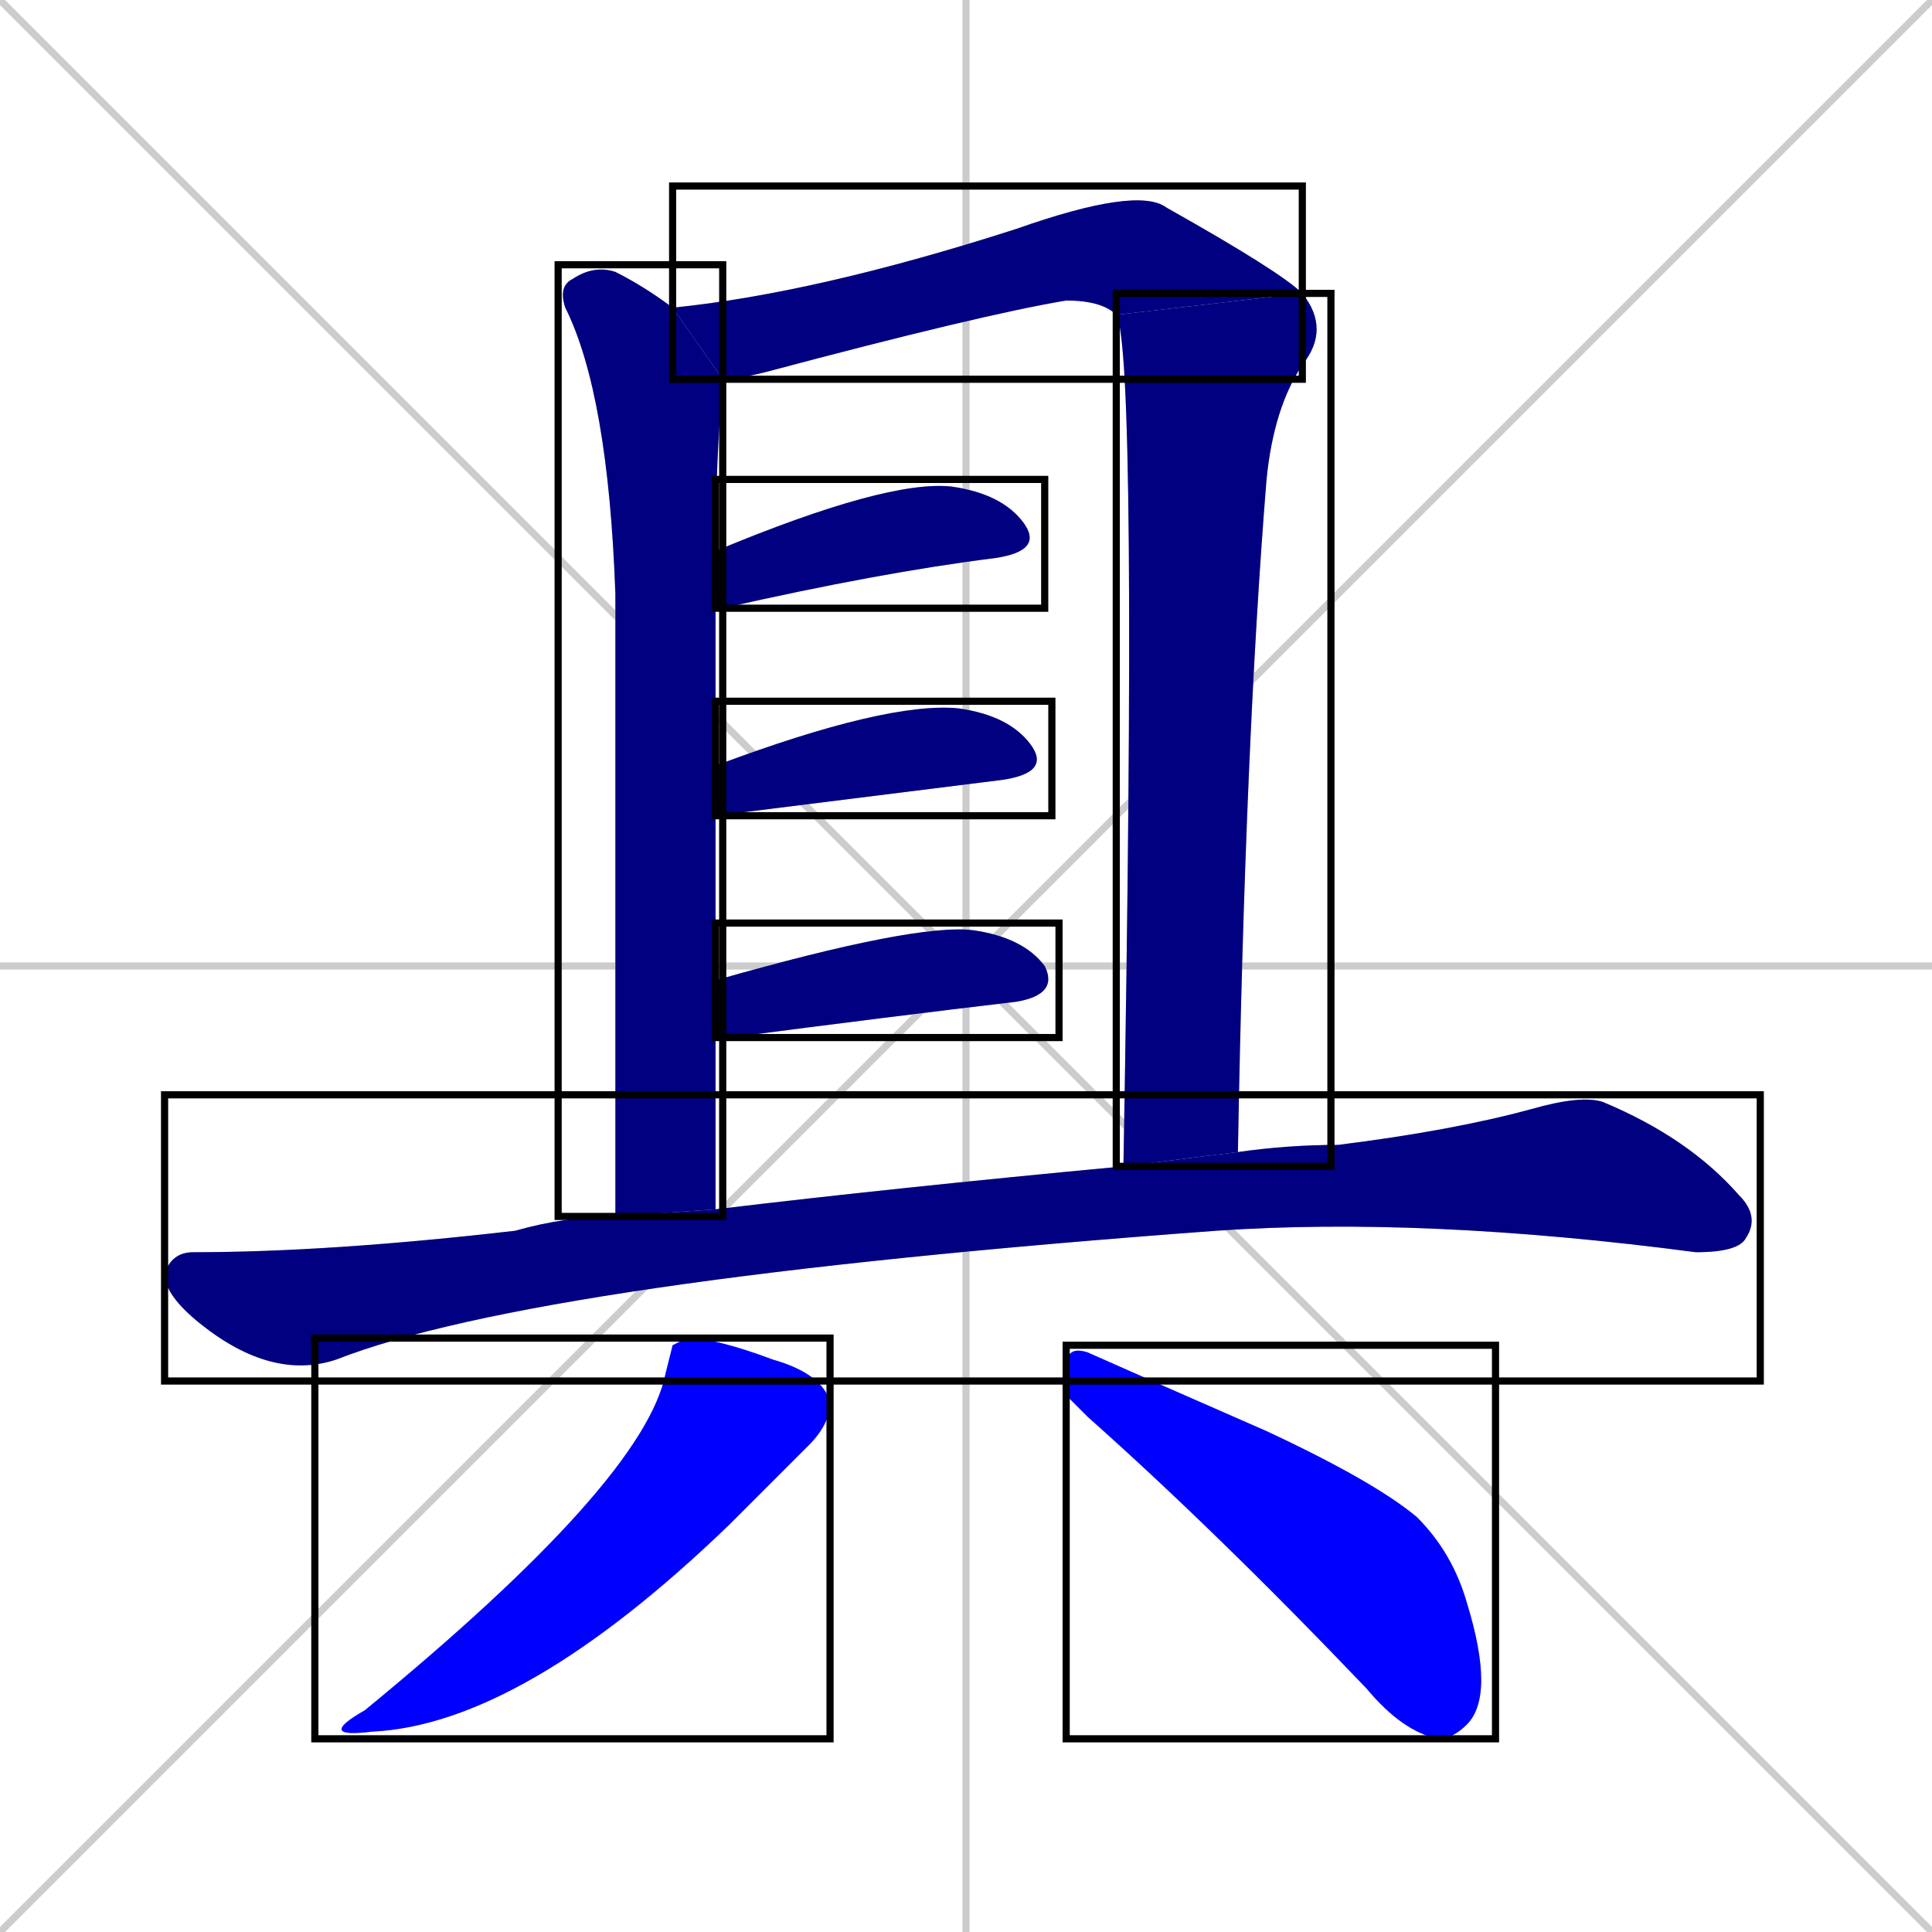 <svg xmlns="http://www.w3.org/2000/svg" xmlns:xlink="http://www.w3.org/1999/xlink" width="270" height="270"><defs><clipPath id="clip-mask-1"><use xlink:href="#rect-1" /></clipPath><clipPath id="clip-mask-2"><use xlink:href="#rect-2" /></clipPath><clipPath id="clip-mask-3"><use xlink:href="#rect-3" /></clipPath><clipPath id="clip-mask-4"><use xlink:href="#rect-4" /></clipPath><clipPath id="clip-mask-5"><use xlink:href="#rect-5" /></clipPath><clipPath id="clip-mask-6"><use xlink:href="#rect-6" /></clipPath><clipPath id="clip-mask-7"><use xlink:href="#rect-7" /></clipPath><clipPath id="clip-mask-8"><use xlink:href="#rect-8" /></clipPath><clipPath id="clip-mask-9"><use xlink:href="#rect-9" /></clipPath></defs><path d="M 0 0 L 270 270 M 270 0 L 0 270 M 135 0 L 135 270 M 0 135 L 270 135" stroke="#CCCCCC" /><path d="M 86 108 L 86 83 Q 85 55 79 43 Q 78 40 80 39 Q 83 37 86 38 Q 90 40 94 43 L 101 53 Q 100 65 100 77 L 100 85 Q 100 95 100 107 L 100 114 Q 100 125 100 137 L 100 145 Q 100 157 100 169 L 86 170" fill="#CCCCCC"/><path d="M 156 44 Q 154 42 149 42 Q 137 44 107 52 Q 103 53 101 53 L 94 43 Q 114 41 142 32 Q 159 26 163 29 Q 179 38 182 41" fill="#CCCCCC"/><path d="M 157 163 Q 159 49 156 44 L 182 41 Q 186 46 182 51 Q 178 57 177 67 Q 174 104 173 161" fill="#CCCCCC"/><path d="M 100 77 Q 124 67 133 68 Q 140 69 143 73 Q 146 77 139 78 Q 123 80 101 85 Q 100 85 100 85" fill="#CCCCCC"/><path d="M 100 107 Q 124 98 134 99 Q 141 100 144 104 Q 147 108 140 109 L 100 114" fill="#CCCCCC"/><path d="M 100 137 Q 128 129 136 130 Q 143 131 146 135 Q 148 139 142 140 Q 125 142 102 145 Q 101 145 100 145" fill="#CCCCCC"/><path d="M 100 169 Q 125 166 157 163 L 173 161 Q 180 160 187 160 Q 203 158 214 155 Q 221 153 224 154 Q 236 159 243 167 Q 246 170 244 173 Q 243 175 237 175 Q 199 170 170 172 Q 75 179 47 190 Q 38 193 28 185 Q 23 181 23 178 Q 24 175 27 175 Q 46 175 72 172 Q 79 170 86 170" fill="#CCCCCC"/><path d="M 94 188 L 96 187 Q 100 187 108 190 Q 115 192 116 196 Q 116 199 113 202 Q 109 206 102 213 Q 73 241 52 242 Q 44 243 51 239 Q 90 207 93 192" fill="#CCCCCC"/><path d="M 149 195 L 149 191 Q 149 188 152 189 Q 161 193 177 200 Q 192 207 198 212 Q 203 217 205 224 Q 209 237 205 241 Q 203 243 201 243 Q 196 242 191 236 Q 170 214 152 198" fill="#CCCCCC"/><path d="M 86 108 L 86 83 Q 85 55 79 43 Q 78 40 80 39 Q 83 37 86 38 Q 90 40 94 43 L 101 53 Q 100 65 100 77 L 100 85 Q 100 95 100 107 L 100 114 Q 100 125 100 137 L 100 145 Q 100 157 100 169 L 86 170" fill="#000080" clip-path="url(#clip-mask-1)" /><path d="M 156 44 Q 154 42 149 42 Q 137 44 107 52 Q 103 53 101 53 L 94 43 Q 114 41 142 32 Q 159 26 163 29 Q 179 38 182 41" fill="#000080" clip-path="url(#clip-mask-2)" /><path d="M 157 163 Q 159 49 156 44 L 182 41 Q 186 46 182 51 Q 178 57 177 67 Q 174 104 173 161" fill="#000080" clip-path="url(#clip-mask-3)" /><path d="M 100 77 Q 124 67 133 68 Q 140 69 143 73 Q 146 77 139 78 Q 123 80 101 85 Q 100 85 100 85" fill="#000080" clip-path="url(#clip-mask-4)" /><path d="M 100 107 Q 124 98 134 99 Q 141 100 144 104 Q 147 108 140 109 L 100 114" fill="#000080" clip-path="url(#clip-mask-5)" /><path d="M 100 137 Q 128 129 136 130 Q 143 131 146 135 Q 148 139 142 140 Q 125 142 102 145 Q 101 145 100 145" fill="#000080" clip-path="url(#clip-mask-6)" /><path d="M 100 169 Q 125 166 157 163 L 173 161 Q 180 160 187 160 Q 203 158 214 155 Q 221 153 224 154 Q 236 159 243 167 Q 246 170 244 173 Q 243 175 237 175 Q 199 170 170 172 Q 75 179 47 190 Q 38 193 28 185 Q 23 181 23 178 Q 24 175 27 175 Q 46 175 72 172 Q 79 170 86 170" fill="#000080" clip-path="url(#clip-mask-7)" /><path d="M 94 188 L 96 187 Q 100 187 108 190 Q 115 192 116 196 Q 116 199 113 202 Q 109 206 102 213 Q 73 241 52 242 Q 44 243 51 239 Q 90 207 93 192" fill="#0000ff" clip-path="url(#clip-mask-8)" /><path d="M 149 195 L 149 191 Q 149 188 152 189 Q 161 193 177 200 Q 192 207 198 212 Q 203 217 205 224 Q 209 237 205 241 Q 203 243 201 243 Q 196 242 191 236 Q 170 214 152 198" fill="#0000ff" clip-path="url(#clip-mask-9)" /><rect x="78" y="37" width="23" height="133" id="rect-1" fill="transparent" stroke="#000000"><animate attributeName="y" from="-96" to="37" dur="0.493" begin="0; animate9.end + 1s" id="animate1" fill="freeze"/></rect><rect x="94" y="26" width="88" height="27" id="rect-2" fill="transparent" stroke="#000000"><set attributeName="x" to="6" begin="0; animate9.end + 1s" /><animate attributeName="x" from="6" to="94" dur="0.326" begin="animate1.end + 0.5" id="animate2" fill="freeze"/></rect><rect x="156" y="41" width="30" height="122" id="rect-3" fill="transparent" stroke="#000000"><set attributeName="y" to="-81" begin="0; animate9.end + 1s" /><animate attributeName="y" from="-81" to="41" dur="0.452" begin="animate2.end" id="animate3" fill="freeze"/></rect><rect x="100" y="67" width="46" height="18" id="rect-4" fill="transparent" stroke="#000000"><set attributeName="x" to="54" begin="0; animate9.end + 1s" /><animate attributeName="x" from="54" to="100" dur="0.170" begin="animate3.end + 0.5" id="animate4" fill="freeze"/></rect><rect x="100" y="98" width="47" height="16" id="rect-5" fill="transparent" stroke="#000000"><set attributeName="x" to="53" begin="0; animate9.end + 1s" /><animate attributeName="x" from="53" to="100" dur="0.174" begin="animate4.end + 0.5" id="animate5" fill="freeze"/></rect><rect x="100" y="129" width="48" height="16" id="rect-6" fill="transparent" stroke="#000000"><set attributeName="x" to="52" begin="0; animate9.end + 1s" /><animate attributeName="x" from="52" to="100" dur="0.178" begin="animate5.end + 0.5" id="animate6" fill="freeze"/></rect><rect x="23" y="153" width="223" height="40" id="rect-7" fill="transparent" stroke="#000000"><set attributeName="x" to="-200" begin="0; animate9.end + 1s" /><animate attributeName="x" from="-200" to="23" dur="0.826" begin="animate6.end + 0.5" id="animate7" fill="freeze"/></rect><rect x="44" y="187" width="72" height="56" id="rect-8" fill="transparent" stroke="#000000"><set attributeName="y" to="131" begin="0; animate9.end + 1s" /><animate attributeName="y" from="131" to="187" dur="0.207" begin="animate7.end + 0.5" id="animate8" fill="freeze"/></rect><rect x="149" y="188" width="60" height="55" id="rect-9" fill="transparent" stroke="#000000"><set attributeName="x" to="89" begin="0; animate9.end + 1s" /><animate attributeName="x" from="89" to="149" dur="0.222" begin="animate8.end + 0.5" id="animate9" fill="freeze"/></rect></svg>